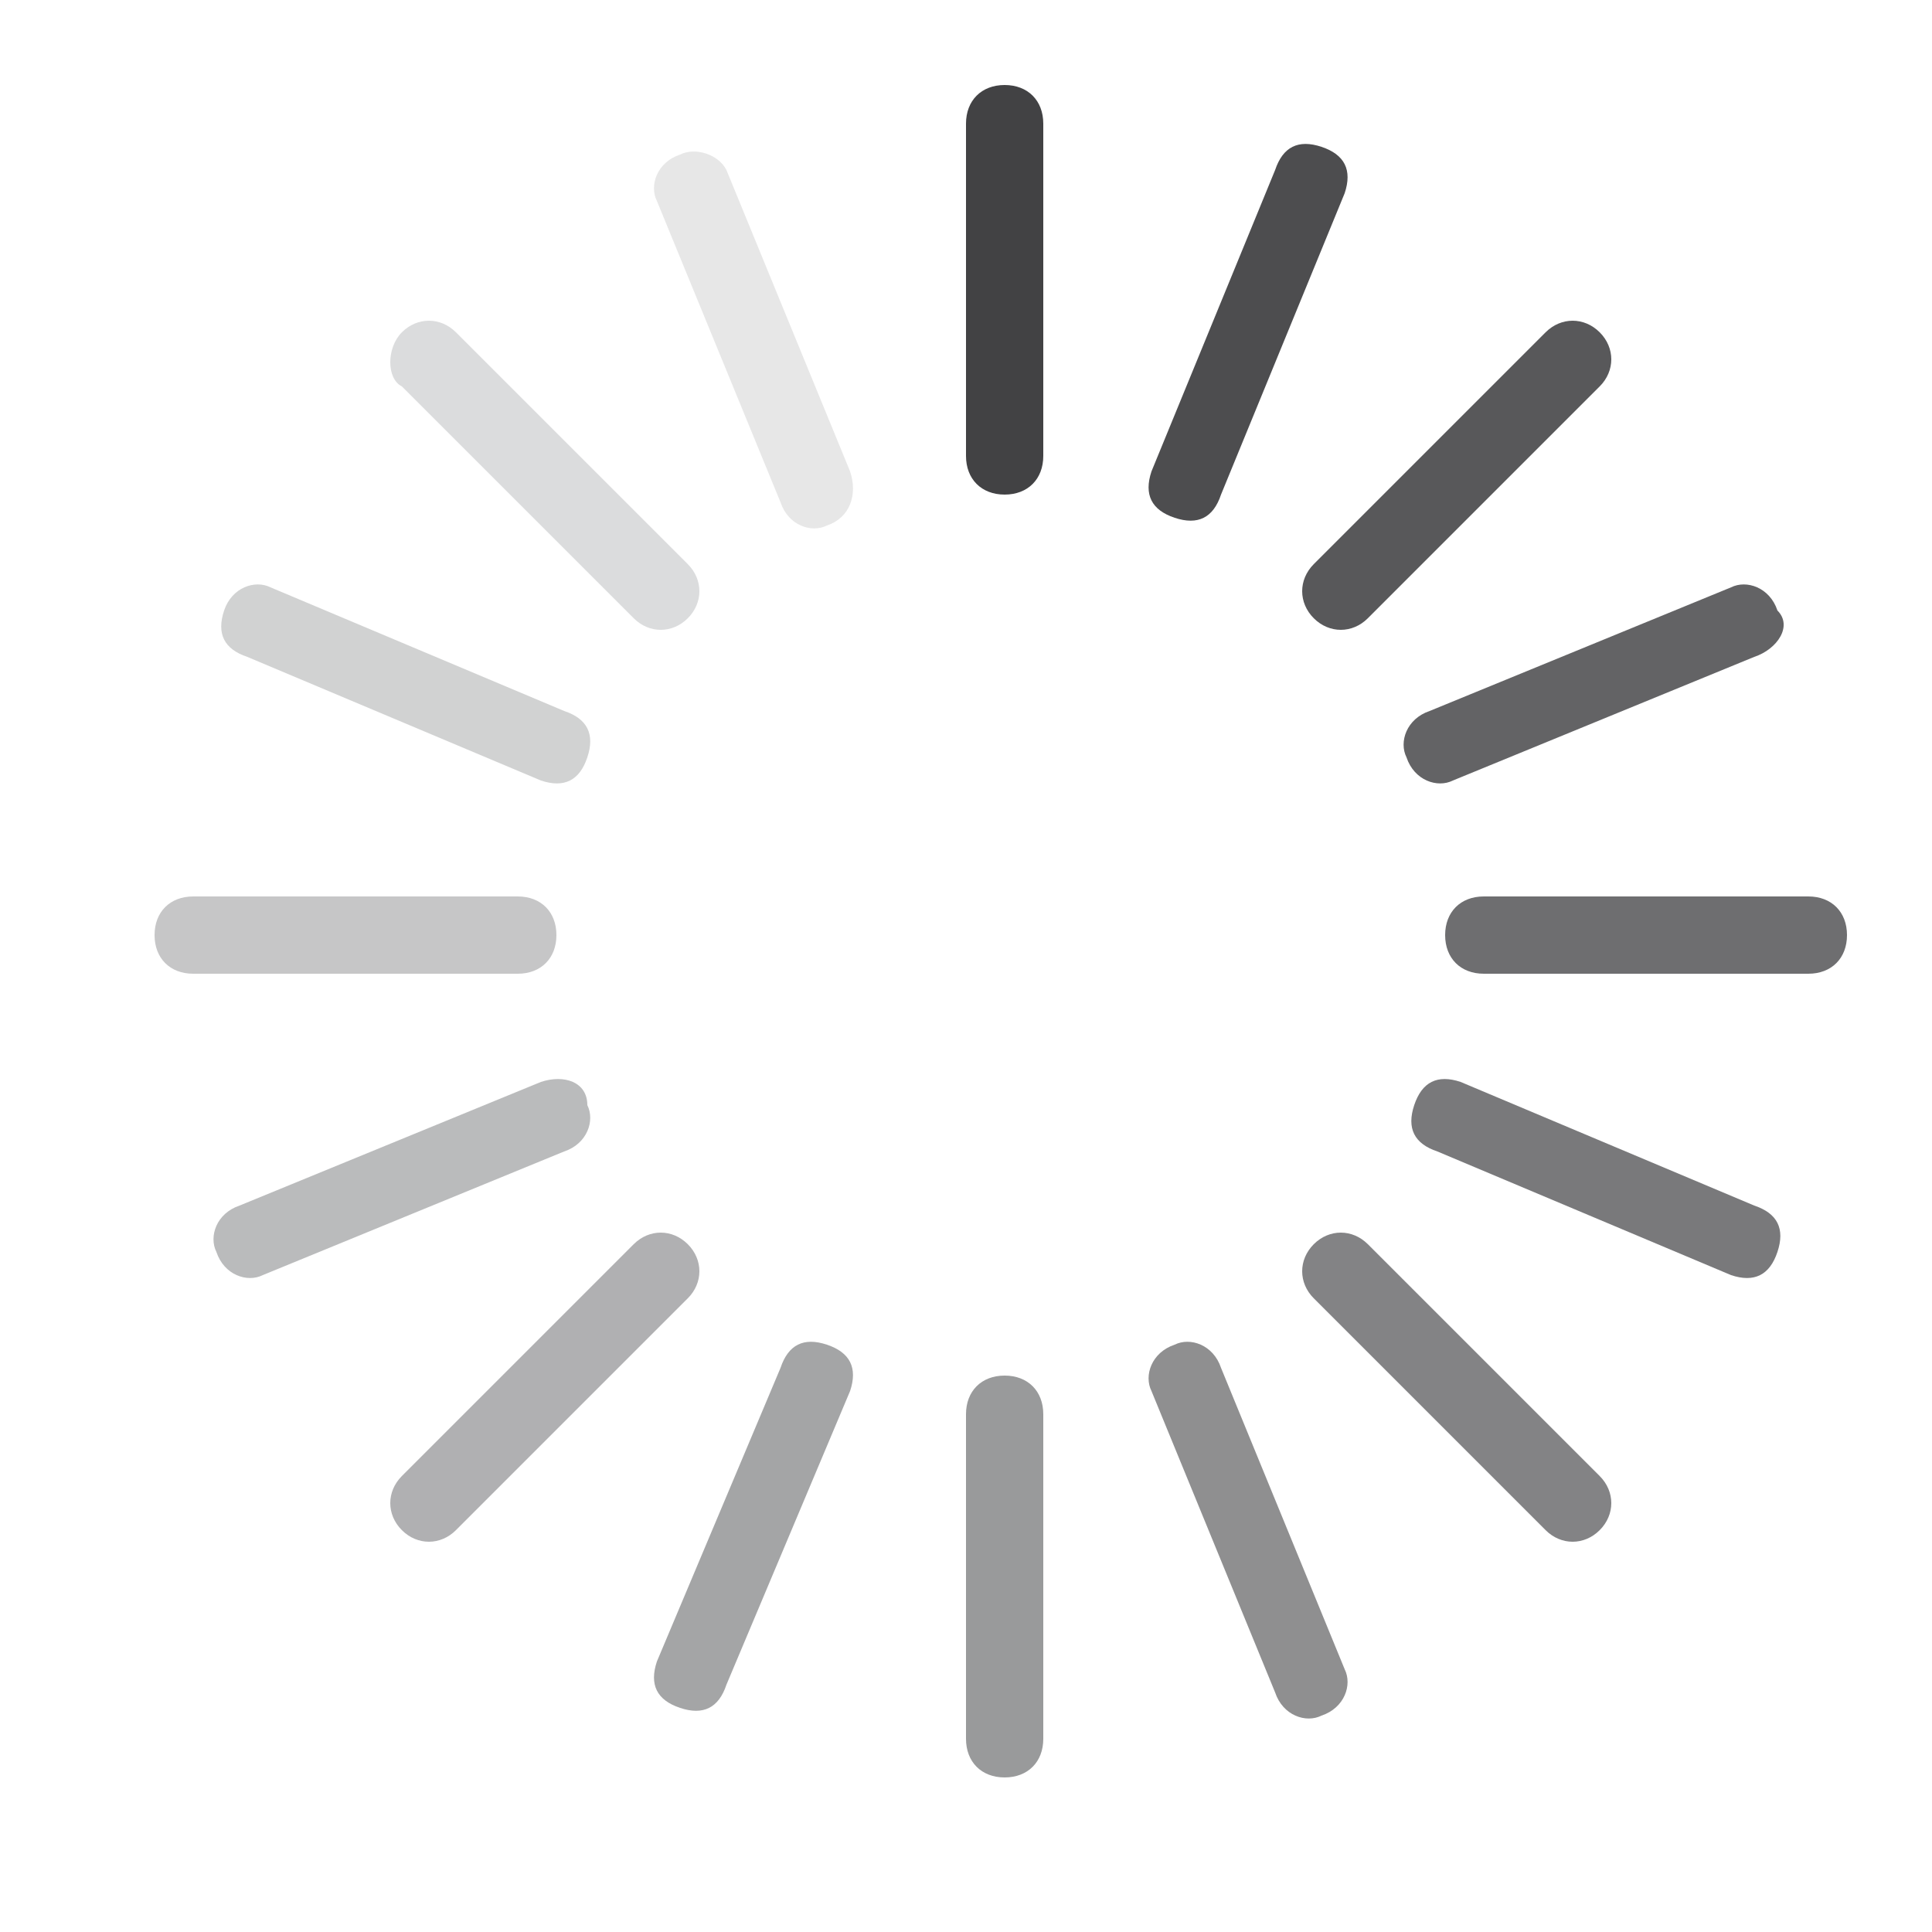 <?xml version="1.0" encoding="utf-8"?>
<!-- Generator: Adobe Illustrator 19.0.0, SVG Export Plug-In . SVG Version: 6.00 Build 0)  -->
<svg version="1.1" xmlns="http://www.w3.org/2000/svg" xmlns:xlink="http://www.w3.org/1999/xlink" x="0px" y="0px" width="25px"
	 height="25px" viewBox="0 0 25 25" style="enable-background:new 0 0 25 25;" xml:space="preserve">
<style type="text/css">
	.st0{display:none;}
	.st1{display:inline;stroke:#000000;stroke-miterlimit:10;}
	.st2{fill:#424244;}
	.st3{fill:#999A9B;}
	.st4{fill:#C6C6C7;}
	.st5{fill:#6E6E70;}
	.st6{fill:#4D4D4F;}
	.st7{fill:#A4A5A6;}
	.st8{fill:#D1D2D2;}
	.st9{fill:#79797B;}
	.st10{fill:#58585A;}
	.st11{fill:#B0B0B2;}
	.st12{fill:#DBDCDD;}
	.st13{fill:#838385;}
	.st14{fill:#636365;}
	.st15{fill:#BABBBC;}
	.st16{fill:#E7E7E7;}
	.st17{fill:#8F8F90;}
</style>
<g id="Layer_1" class="st0">
</g>
<g id="Layer_2" class="st0">
	<rect id="XMLID_1_" y="-0.4" class="st1" width="25.4" height="25.4"/>
</g>
<g id="Layer_3">
	<g id="XMLID_3_">
		<g id="XMLID_49_">
			<g id="XMLID_57_">
				<path id="XMLID_61_" class="st2" d="M12.5,5.9c0,0.3,0.2,0.5,0.5,0.5l0,0c0.3,0,0.5-0.2,0.5-0.5V1.6c0-0.3-0.2-0.5-0.5-0.5l0,0
					c-0.3,0-0.5,0.2-0.5,0.5V5.9z"/>
				<path id="XMLID_58_" class="st3" d="M12.5,22.5c0,0.3,0.2,0.5,0.5,0.5l0,0c0.3,0,0.5-0.2,0.5-0.5v-4.2c0-0.3-0.2-0.5-0.5-0.5
					l0,0c-0.3,0-0.5,0.2-0.5,0.5V22.5z"/>
			</g>
			<g id="XMLID_50_">
				<path id="XMLID_54_" class="st4" d="M6.7,12.6c0.3,0,0.5-0.2,0.5-0.5l0,0c0-0.3-0.2-0.5-0.5-0.5H2.5c-0.3,0-0.5,0.2-0.5,0.5l0,0
					c0,0.3,0.2,0.5,0.5,0.5H6.7z"/>
				<path id="XMLID_51_" class="st5" d="M23.4,12.6c0.3,0,0.5-0.2,0.5-0.5l0,0c0-0.3-0.2-0.5-0.5-0.5h-4.2c-0.3,0-0.5,0.2-0.5,0.5
					l0,0c0,0.3,0.2,0.5,0.5,0.5H23.4z"/>
			</g>
		</g>
		<g id="XMLID_34_">
			<g id="XMLID_42_">
				<path id="XMLID_46_" class="st6" d="M14.9,6.1c-0.1,0.3,0,0.5,0.3,0.6l0,0c0.3,0.1,0.5,0,0.6-0.3l1.6-3.9c0.1-0.3,0-0.5-0.3-0.6
					l0,0c-0.3-0.1-0.5,0-0.6,0.3L14.9,6.1z"/>
				<path id="XMLID_43_" class="st7" d="M8.5,21.5c-0.1,0.3,0,0.5,0.3,0.6l0,0c0.3,0.1,0.5,0,0.6-0.3L11,18c0.1-0.3,0-0.5-0.3-0.6
					l0,0c-0.3-0.1-0.5,0-0.6,0.3L8.5,21.5z"/>
			</g>
			<g id="XMLID_35_">
				<path id="XMLID_39_" class="st8" d="M7,10.1c0.3,0.1,0.5,0,0.6-0.3l0,0c0.1-0.3,0-0.5-0.3-0.6L3.5,7.6C3.3,7.5,3,7.6,2.9,7.9
					l0,0c-0.1,0.3,0,0.5,0.3,0.6L7,10.1z"/>
				<path id="XMLID_36_" class="st9" d="M22.4,16.5c0.3,0.1,0.5,0,0.6-0.3l0,0c0.1-0.3,0-0.5-0.3-0.6L18.9,14
					c-0.3-0.1-0.5,0-0.6,0.3l0,0c-0.1,0.3,0,0.5,0.3,0.6L22.4,16.5z"/>
			</g>
		</g>
		<g id="XMLID_19_">
			<g id="XMLID_27_">
				<path id="XMLID_31_" class="st10" d="M17,7.3c-0.2,0.2-0.2,0.5,0,0.7l0,0c0.2,0.2,0.5,0.2,0.7,0l3-3c0.2-0.2,0.2-0.5,0-0.7l0,0
					c-0.2-0.2-0.5-0.2-0.7,0L17,7.3z"/>
				<path id="XMLID_28_" class="st11" d="M5.2,19.1c-0.2,0.2-0.2,0.5,0,0.7l0,0c0.2,0.2,0.5,0.2,0.7,0l3-3c0.2-0.2,0.2-0.5,0-0.7
					l0,0c-0.2-0.2-0.5-0.2-0.7,0L5.2,19.1z"/>
			</g>
			<g id="XMLID_20_">
				<path id="XMLID_24_" class="st12" d="M8.2,8c0.2,0.2,0.5,0.2,0.7,0l0,0c0.2-0.2,0.2-0.5,0-0.7l-3-3c-0.2-0.2-0.5-0.2-0.7,0l0,0
					C5,4.5,5,4.9,5.2,5L8.2,8z"/>
				<path id="XMLID_21_" class="st13" d="M20,19.8c0.2,0.2,0.5,0.2,0.7,0l0,0c0.2-0.2,0.2-0.5,0-0.7l-3-3c-0.2-0.2-0.5-0.2-0.7,0
					l0,0c-0.2,0.2-0.2,0.5,0,0.7L20,19.8z"/>
			</g>
		</g>
		<g id="XMLID_4_">
			<g id="XMLID_12_">
				<path id="XMLID_16_" class="st14" d="M18.5,9.2c-0.3,0.1-0.4,0.4-0.3,0.6l0,0c0.1,0.3,0.4,0.4,0.6,0.3l3.9-1.6
					C23,8.4,23.2,8.1,23,7.9l0,0c-0.1-0.3-0.4-0.4-0.6-0.3L18.5,9.2z"/>
				<path id="XMLID_13_" class="st15" d="M3.1,15.6c-0.3,0.1-0.4,0.4-0.3,0.6l0,0c0.1,0.3,0.4,0.4,0.6,0.3l3.9-1.6
					c0.3-0.1,0.4-0.4,0.3-0.6l0,0C7.6,14,7.3,13.9,7,14L3.1,15.6z"/>
			</g>
			<g id="XMLID_5_">
				<path id="XMLID_9_" class="st16" d="M10.1,6.5c0.1,0.3,0.4,0.4,0.6,0.3l0,0C11,6.7,11.1,6.4,11,6.1L9.4,2.2C9.3,2,9,1.9,8.8,2
					l0,0C8.5,2.1,8.4,2.4,8.5,2.6L10.1,6.5z"/>
				<path id="XMLID_6_" class="st17" d="M16.5,21.9c0.1,0.3,0.4,0.4,0.6,0.3l0,0c0.3-0.1,0.4-0.4,0.3-0.6l-1.6-3.9
					c-0.1-0.3-0.4-0.4-0.6-0.3l0,0c-0.3,0.1-0.4,0.4-0.3,0.6L16.5,21.9z"/>
			</g>
		</g>
	</g>
</g>
</svg>
